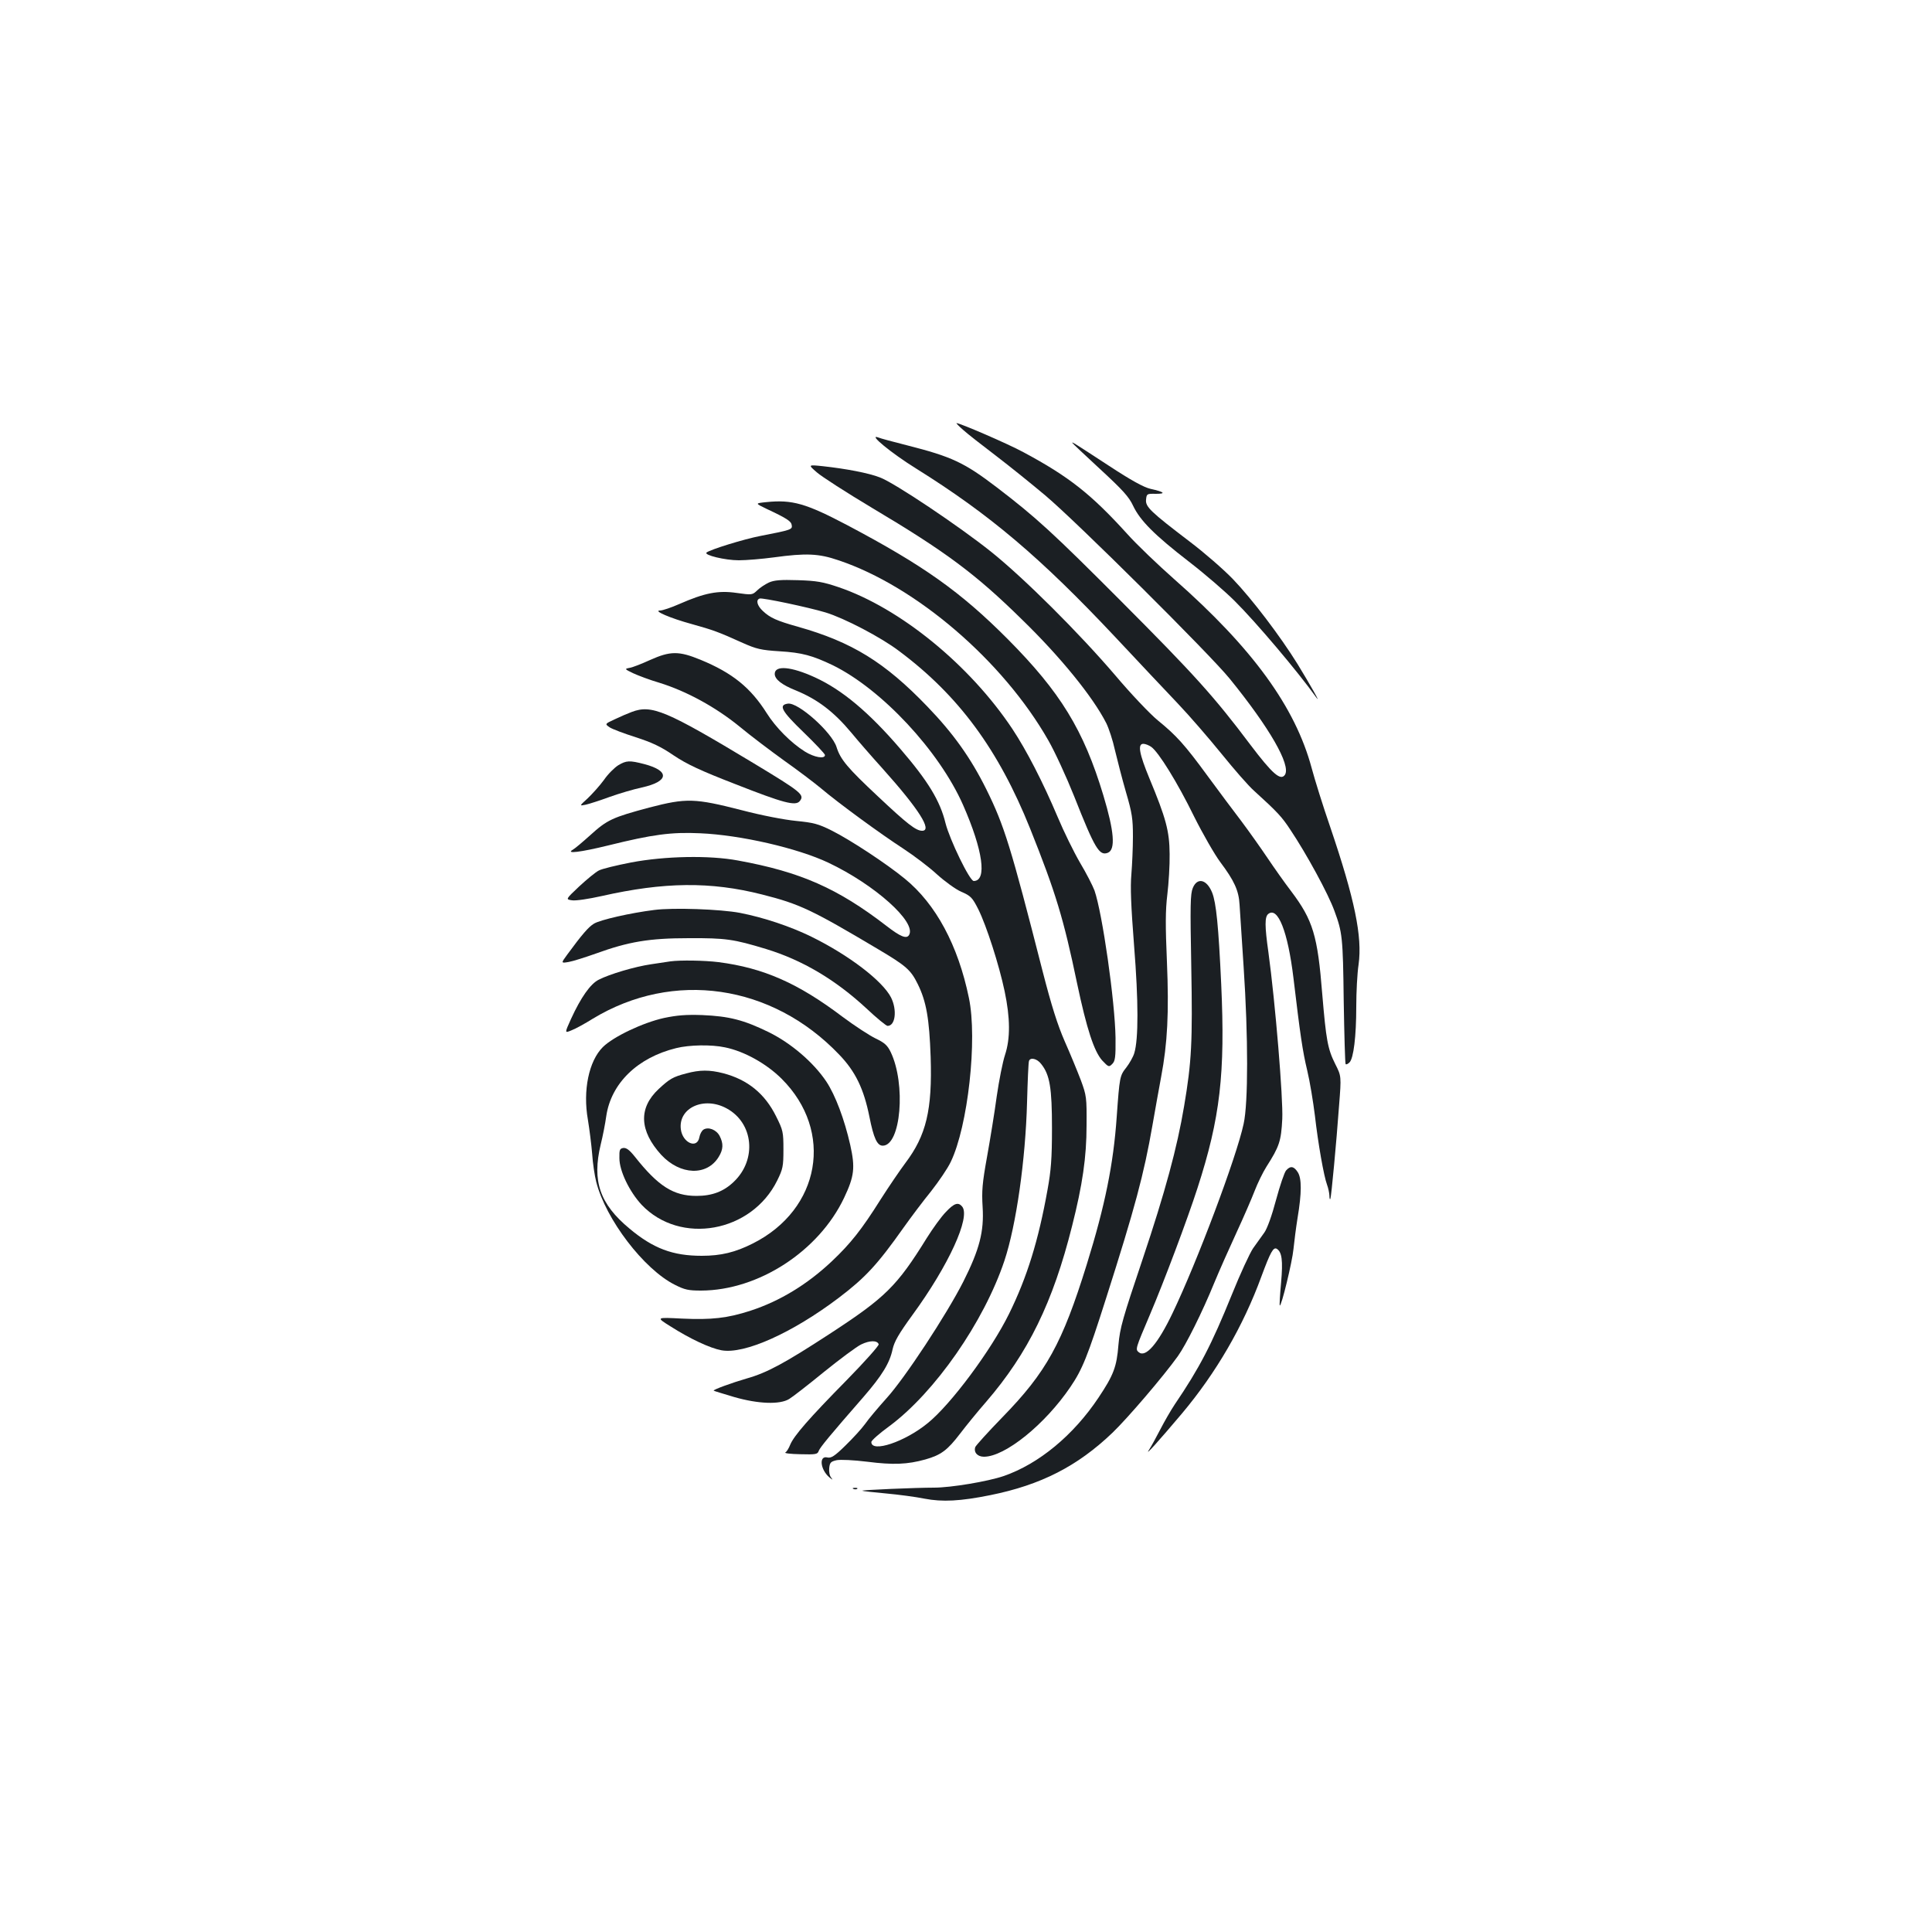 <?xml version="1.0" standalone="no"?>
<!DOCTYPE svg PUBLIC "-//W3C//DTD SVG 20010904//EN"
 "http://www.w3.org/TR/2001/REC-SVG-20010904/DTD/svg10.dtd">
<svg version="1.0" xmlns="http://www.w3.org/2000/svg"
 width="1000pt" height="1000pt" viewBox="0 0 1000 1000"
 preserveAspectRatio="xMidYMid meet">
<g transform="translate(0,1000) scale(0.1,-0.1)"
fill="#1b1f23" stroke="none">
<path d="M4985 7775 c22 -20 99 -80 170 -134 72 -55 186 -147 255 -205 164
-138 854 -824 955 -949 207 -255 317 -447 286 -497 -22 -33 -64 3 -179 155
-187 249 -291 364 -667 741 -356 357 -441 435 -645 591 -169 129 -233 159
-465 218 -71 18 -139 36 -150 41 -54 19 71 -83 195 -160 383 -239 646 -462
1034 -875 116 -124 261 -278 321 -341 61 -64 162 -181 227 -261 64 -79 140
-167 170 -193 121 -110 143 -134 187 -201 83 -124 196 -331 228 -420 41 -111
44 -136 48 -464 3 -178 7 -326 10 -329 3 -3 12 1 20 9 21 21 35 134 35 289 0
74 5 172 12 218 20 144 -20 338 -147 712 -37 107 -80 245 -96 305 -85 316
-306 620 -710 976 -86 76 -197 182 -245 236 -186 205 -301 296 -536 422 -81
44 -329 151 -347 151 -3 0 12 -16 34 -35z"/>
<path d="M5550 7708 c0 -2 65 -63 144 -136 118 -109 149 -143 171 -190 36 -76
110 -151 290 -290 83 -64 188 -155 235 -202 111 -110 329 -368 423 -500 28
-39 -31 65 -97 173 -90 145 -236 337 -334 439 -48 50 -148 137 -222 193 -206
157 -232 182 -228 219 3 30 4 31 51 30 55 0 43 10 -29 26 -34 8 -100 44 -214
119 -184 120 -190 124 -190 119z"/>
<path d="M4228 7555 c25 -22 154 -105 286 -184 380 -226 536 -342 774 -576
200 -194 369 -402 438 -538 13 -26 34 -89 45 -140 12 -50 37 -148 57 -217 32
-109 36 -139 36 -230 0 -58 -4 -145 -8 -195 -6 -66 -2 -164 14 -370 23 -288
23 -484 1 -556 -6 -20 -25 -53 -41 -74 -34 -43 -35 -47 -50 -257 -17 -243 -60
-457 -155 -763 -127 -409 -209 -557 -436 -790 -75 -77 -138 -147 -141 -155 -9
-27 11 -50 45 -50 109 0 316 167 448 362 61 90 88 156 184 458 149 467 196
642 240 895 14 83 35 195 45 251 33 174 41 333 30 596 -8 186 -8 265 2 347 7
58 13 153 12 211 -1 119 -19 185 -105 392 -52 126 -62 178 -31 178 10 0 28 -7
41 -16 38 -27 136 -185 222 -361 45 -90 106 -196 135 -235 72 -96 96 -147 100
-221 2 -34 12 -179 21 -322 24 -360 24 -704 0 -812 -37 -173 -241 -715 -368
-980 -76 -159 -139 -232 -175 -202 -18 15 -17 18 57 192 75 176 195 496 247
657 118 364 144 593 123 1055 -14 303 -26 422 -47 475 -28 69 -77 80 -100 24
-13 -31 -14 -88 -8 -408 7 -390 2 -490 -37 -721 -36 -215 -98 -444 -215 -793
-103 -306 -117 -354 -125 -443 -9 -114 -25 -156 -103 -273 -130 -195 -309
-343 -491 -406 -82 -28 -273 -60 -360 -60 -94 0 -376 -12 -372 -16 2 -2 57 -8
122 -14 66 -6 156 -18 200 -27 93 -18 186 -13 340 18 263 53 452 150 633 323
79 76 263 291 339 397 42 59 126 227 188 379 26 63 78 180 115 260 37 80 79
177 94 216 15 39 42 95 61 125 67 105 76 132 82 247 5 106 -36 602 -72 865
-19 134 -19 181 -1 196 50 41 102 -91 131 -332 35 -294 47 -377 71 -477 14
-58 31 -163 40 -235 16 -141 46 -313 63 -358 6 -16 11 -40 12 -55 0 -15 2 -22
5 -17 5 13 31 289 45 483 12 152 12 152 -20 215 -39 78 -47 124 -67 361 -24
304 -48 383 -161 533 -33 43 -88 121 -123 173 -35 52 -96 138 -135 190 -40 52
-118 157 -174 233 -120 164 -162 210 -259 289 -40 33 -139 137 -219 232 -189
221 -472 503 -643 640 -165 132 -502 358 -576 385 -59 23 -176 45 -295 58 -77
8 -77 8 -31 -32z"/>
<path d="M3966 7401 c-58 -6 -58 -6 0 -34 109 -51 129 -65 132 -85 4 -23 -3
-25 -162 -56 -84 -16 -262 -71 -279 -86 -15 -13 96 -40 167 -40 39 0 121 7
181 15 168 23 233 20 335 -15 401 -134 852 -521 1086 -932 34 -59 94 -190 134
-290 107 -271 130 -309 174 -292 41 16 33 111 -23 297 -102 339 -223 535 -494
808 -246 247 -437 382 -832 591 -213 112 -284 133 -419 119z"/>
<path d="M3980 6985 c-19 -9 -47 -27 -61 -41 -25 -24 -27 -24 -106 -13 -96 14
-166 0 -296 -57 -43 -19 -88 -34 -100 -34 -40 0 53 -40 163 -70 111 -31 137
-40 265 -98 70 -31 94 -37 190 -43 117 -7 170 -22 275 -72 253 -124 551 -443
675 -724 103 -234 125 -393 55 -393 -21 0 -124 213 -146 299 -28 116 -91 219
-234 385 -163 190 -302 306 -442 370 -122 56 -208 64 -208 18 0 -28 37 -57
110 -86 112 -46 196 -110 287 -219 32 -39 105 -123 162 -186 188 -210 258
-321 204 -321 -32 0 -77 35 -230 179 -156 146 -193 190 -213 254 -24 77 -199
233 -252 225 -50 -7 -33 -38 81 -148 61 -59 111 -112 111 -118 0 -22 -56 -12
-104 18 -73 46 -151 125 -197 198 -84 133 -178 209 -343 277 -112 46 -156 46
-261 -1 -44 -20 -92 -39 -107 -41 -26 -5 -26 -6 20 -28 26 -12 87 -35 135 -49
139 -43 290 -125 414 -226 59 -49 164 -128 232 -177 68 -48 154 -113 190 -143
91 -77 307 -235 427 -313 55 -36 133 -95 173 -132 41 -37 97 -78 127 -91 49
-21 57 -30 88 -91 42 -85 107 -286 136 -424 29 -138 30 -244 2 -329 -12 -36
-31 -132 -43 -215 -11 -82 -34 -223 -50 -312 -25 -138 -28 -178 -23 -260 8
-127 -16 -220 -100 -387 -87 -171 -303 -500 -398 -604 -43 -48 -93 -107 -110
-132 -18 -25 -64 -75 -102 -112 -56 -55 -74 -66 -93 -62 -45 12 -38 -62 10
-103 18 -14 19 -15 9 -1 -8 9 -12 31 -10 49 3 29 8 34 38 41 20 4 87 1 160 -8
133 -17 207 -14 300 12 81 23 114 48 179 133 32 42 93 117 136 166 217 252
345 514 444 909 54 213 75 357 75 521 1 144 0 154 -30 235 -18 47 -55 137 -83
200 -37 85 -68 182 -115 365 -165 646 -198 752 -291 940 -81 163 -171 289
-305 428 -220 229 -390 334 -670 413 -110 31 -144 46 -182 82 -29 27 -37 57
-16 64 14 5 251 -45 341 -72 96 -29 288 -129 381 -200 308 -230 514 -510 678
-919 132 -330 173 -465 243 -801 50 -237 88 -352 130 -399 33 -35 35 -35 52
-18 15 15 18 34 17 135 -3 190 -68 645 -109 763 -9 24 -42 89 -75 144 -32 55
-84 161 -115 235 -77 182 -162 347 -235 457 -221 332 -582 626 -900 734 -80
27 -113 33 -210 36 -89 3 -123 0 -150 -12z m1409 -2492 c45 -56 56 -124 56
-333 0 -157 -5 -219 -23 -318 -47 -263 -106 -453 -199 -642 -93 -189 -301
-469 -421 -566 -118 -97 -292 -155 -292 -98 0 8 42 45 93 82 236 175 490 540
596 857 61 184 109 521 117 820 3 110 7 206 10 213 6 21 42 13 63 -15z"/>
<path d="M3270 6315 c-19 -7 -59 -24 -88 -38 -52 -24 -52 -24 -26 -42 14 -9
75 -32 135 -51 83 -27 129 -48 196 -94 69 -46 137 -78 320 -149 247 -97 310
-114 332 -88 27 33 11 46 -239 197 -453 273 -527 304 -630 265z"/>
<path d="M3200 6039 c-19 -12 -53 -45 -74 -76 -22 -30 -60 -72 -84 -95 -44
-40 -44 -40 -10 -33 18 4 74 22 123 40 50 18 125 40 167 49 141 31 146 86 13
121 -77 20 -93 19 -135 -6z"/>
<path d="M3360 5820 c-190 -51 -217 -63 -305 -143 -39 -35 -79 -69 -90 -75
-40 -23 40 -13 183 22 230 57 327 70 476 63 210 -9 504 -77 663 -152 241 -114
459 -309 418 -375 -13 -21 -45 -8 -116 47 -253 195 -445 280 -769 339 -149 28
-379 23 -553 -10 -77 -15 -152 -33 -168 -42 -16 -8 -61 -45 -101 -82 -71 -67
-71 -67 -37 -72 19 -3 86 7 153 22 323 73 564 76 831 8 194 -49 257 -79 600
-283 145 -86 169 -107 205 -180 45 -91 60 -180 67 -377 9 -276 -23 -407 -131
-550 -27 -36 -85 -121 -129 -190 -97 -154 -154 -226 -250 -317 -127 -120 -269
-207 -422 -257 -120 -39 -202 -48 -355 -41 -135 7 -135 7 -60 -40 102 -65 205
-113 264 -124 118 -22 366 89 608 272 138 105 199 171 335 363 39 55 103 140
143 189 39 50 85 117 101 151 89 184 139 635 94 849 -56 272 -171 486 -332
617 -95 78 -282 201 -378 249 -70 35 -94 41 -185 50 -60 6 -176 28 -279 55
-246 63 -288 64 -481 14z"/>
<path d="M3386 5290 c-121 -15 -280 -51 -312 -71 -28 -17 -61 -55 -138 -160
-33 -45 -33 -45 8 -38 23 4 85 24 139 43 171 62 277 80 482 80 192 1 232 -5
400 -56 187 -57 358 -158 519 -307 53 -50 103 -91 110 -91 41 0 50 83 18 147
-44 86 -218 219 -411 314 -110 54 -248 100 -371 124 -100 19 -346 28 -444 15z"/>
<path d="M3470 5024 c-14 -2 -59 -9 -100 -15 -83 -12 -215 -51 -271 -80 -43
-21 -93 -93 -143 -202 -34 -75 -34 -75 2 -60 21 8 70 35 110 60 417 253 927
179 1275 -185 85 -88 128 -178 157 -322 22 -111 40 -150 69 -150 94 0 121 319
41 485 -17 35 -32 48 -78 70 -31 15 -108 65 -171 112 -230 174 -409 253 -642
283 -72 9 -198 11 -249 4z"/>
<path d="M3437 4731 c-109 -24 -263 -97 -317 -151 -72 -72 -104 -224 -77 -376
8 -49 18 -128 22 -176 3 -48 13 -114 21 -145 49 -194 247 -453 407 -533 51
-26 71 -30 136 -30 297 1 609 204 740 480 53 112 58 156 32 273 -30 133 -77
258 -124 329 -67 100 -183 199 -299 256 -129 63 -204 82 -343 88 -84 3 -131
-1 -198 -15z m315 -152 c100 -20 216 -85 294 -163 272 -271 201 -676 -149
-852 -91 -46 -165 -64 -265 -64 -150 0 -251 38 -374 141 -154 128 -194 246
-149 434 11 44 24 111 29 148 25 170 162 303 362 352 68 17 182 19 252 4z"/>
<path d="M3552 4444 c-69 -18 -86 -28 -143 -81 -105 -98 -100 -216 14 -341 98
-105 236 -110 297 -10 24 39 25 69 5 108 -17 33 -59 49 -84 33 -9 -6 -18 -23
-21 -39 -11 -63 -87 -30 -96 41 -14 111 120 172 237 108 139 -75 158 -265 37
-380 -52 -50 -112 -73 -193 -73 -119 0 -198 50 -319 203 -28 35 -44 47 -60 45
-18 -3 -21 -9 -20 -53 0 -66 52 -173 115 -241 200 -210 569 -144 702 126 29
59 32 73 32 160 0 91 -2 100 -38 172 -58 117 -147 190 -274 223 -70 18 -121
18 -191 -1z"/>
<path d="M6657 3942 c-9 -10 -32 -78 -52 -152 -22 -83 -46 -149 -61 -170 -14
-19 -40 -56 -58 -81 -17 -25 -67 -133 -110 -240 -105 -259 -167 -379 -296
-569 -20 -30 -54 -89 -75 -130 -21 -41 -47 -88 -58 -105 -25 -38 51 47 171
189 177 211 317 452 411 709 47 127 62 154 80 143 26 -17 32 -59 22 -174 -6
-64 -9 -117 -7 -119 8 -8 65 227 71 292 4 39 13 110 21 160 22 131 22 206 1
238 -20 31 -38 34 -60 9z"/>
<path d="M4896 3727 c-23 -23 -67 -84 -99 -135 -155 -250 -214 -308 -504 -497
-232 -151 -322 -200 -428 -230 -76 -22 -175 -58 -171 -63 2 -2 50 -16 106 -33
125 -36 237 -40 285 -10 17 10 98 73 180 140 83 67 169 131 192 142 45 22 84
22 91 1 2 -7 -72 -90 -165 -185 -197 -200 -274 -289 -293 -335 -7 -18 -18 -36
-25 -40 -7 -4 27 -8 76 -9 82 -2 91 -1 97 18 8 19 58 80 231 278 97 112 136
176 151 247 9 40 31 79 103 178 187 256 302 507 257 561 -20 24 -41 18 -84
-28z"/>
<path d="M4418 2293 c7 -3 16 -2 19 1 4 3 -2 6 -13 5 -11 0 -14 -3 -6 -6z"/>
</g>
</svg>
